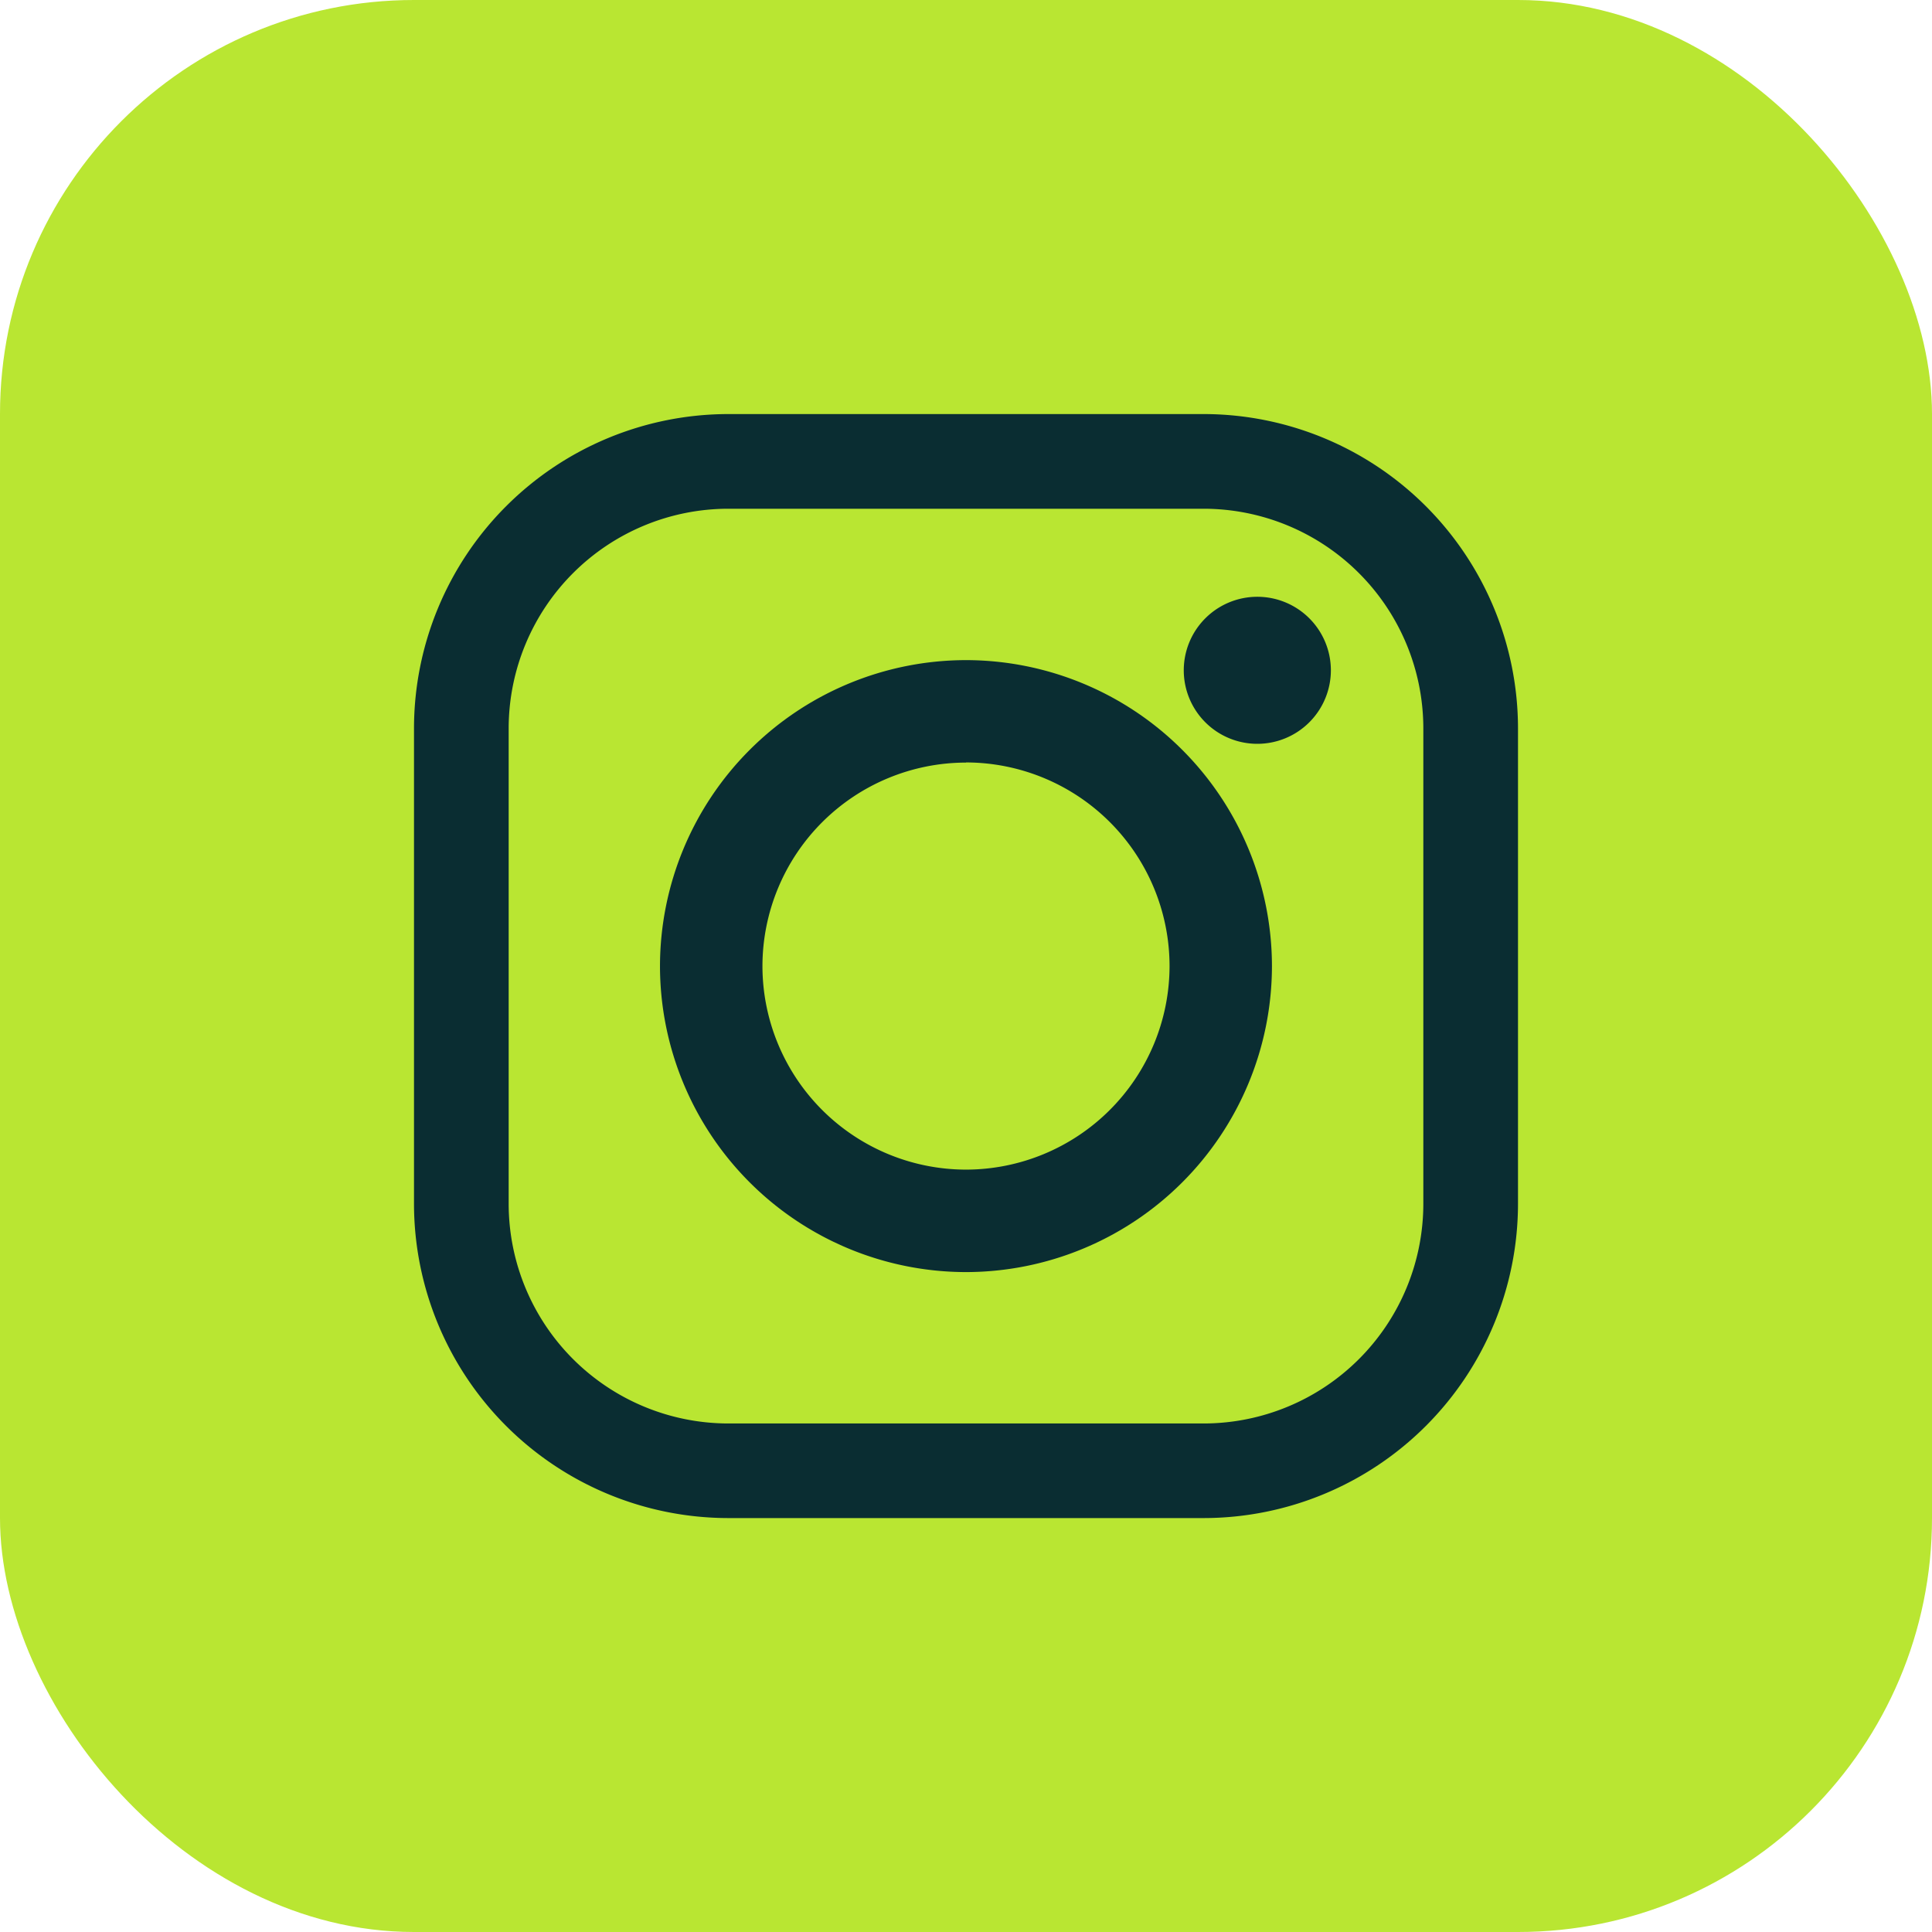 <svg xmlns="http://www.w3.org/2000/svg" width="28" height="28" viewBox="0 0 28 28"><defs><style>.a{fill:#b9e632;}.b{fill:#0a2d32;}</style></defs><g transform="translate(-447 -4184)"><rect class="a" width="28" height="28" rx="6" transform="translate(447 4184)"/><g transform="translate(453 4190)"><path class="b" d="M-894.065,550h-6.892a4.559,4.559,0,0,1-4.554-4.554v-6.892A4.559,4.559,0,0,1-900.957,534h6.892a4.559,4.559,0,0,1,4.554,4.554v6.892A4.559,4.559,0,0,1-894.065,550Zm-6.892-14.628a3.186,3.186,0,0,0-3.182,3.182v6.892a3.186,3.186,0,0,0,3.182,3.183h6.892a3.186,3.186,0,0,0,3.182-3.183v-6.892a3.186,3.186,0,0,0-3.182-3.182Z" transform="translate(905.511 -533.999)"/><g transform="translate(3.566 3.565)"><path class="b" d="M-866.846,577.1a4.439,4.439,0,0,1-4.435-4.435,4.44,4.44,0,0,1,4.435-4.434,4.439,4.439,0,0,1,4.434,4.434A4.439,4.439,0,0,1-866.846,577.1Zm0-7.384a2.953,2.953,0,0,0-2.95,2.949,2.953,2.953,0,0,0,2.95,2.95,2.954,2.954,0,0,0,2.95-2.95A2.953,2.953,0,0,0-866.846,569.714Z" transform="translate(871.28 -568.229)"/></g><g transform="translate(11.157 2.653)"><path class="b" d="M-804.388,558.6a1.066,1.066,0,0,1-1.066,1.065,1.066,1.066,0,0,1-1.066-1.065,1.066,1.066,0,0,1,1.066-1.066A1.066,1.066,0,0,1-804.388,558.6Z" transform="translate(806.519 -557.538)"/></g></g></g></svg>